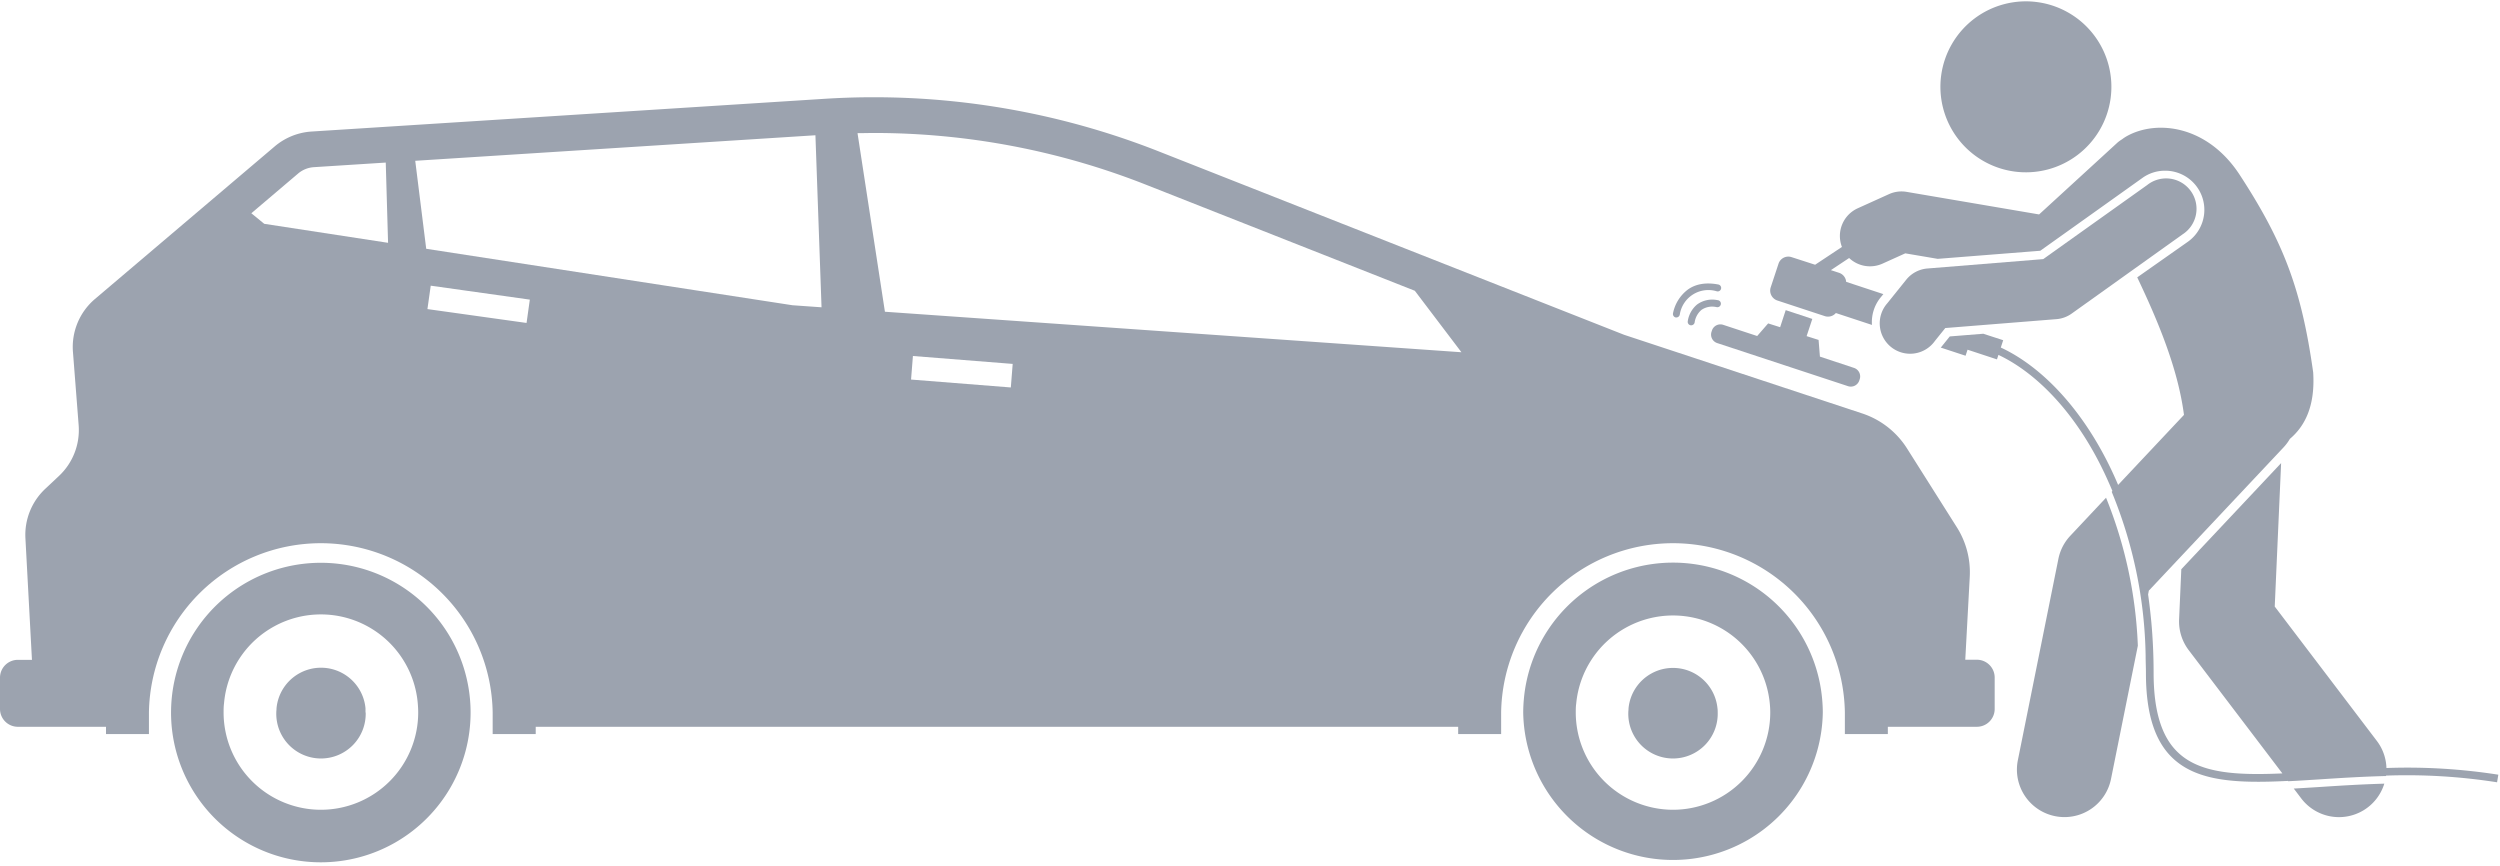 <svg xmlns="http://www.w3.org/2000/svg" viewBox="0 0 658 228"><path d="M603.72,207.55l1.95,2.57a12.48,12.48,0,0,0,21.88-3.86c-5.78.16-11.27.5-16.6.85C608.45,207.27,606.05,207.42,603.72,207.55Z" fill="#9ca3af"/><path d="M4.72,191.29H27.9v1.91H39.2v-5.66a45.24,45.24,0,0,1,90.47,0v5.66H141v-1.91H383.79v1.91H395.1v-5.66a45.24,45.24,0,0,1,90.47,0v5.66h11.31v-1.91h23.45A4.69,4.69,0,0,0,525,186.6v-8.28a4.69,4.69,0,0,0-4.68-4.68h-3.06l1.18-21.85A22.13,22.13,0,0,0,515,138.71L501.91,118a22.19,22.19,0,0,0-11.77-9.18l-62.67-20.7L305.37,40a204.51,204.51,0,0,0-88.26-14L82,34.62a16.64,16.64,0,0,0-9.69,3.91L25,78.69a16.57,16.57,0,0,0-5.8,13.94l1.5,19.25a16.56,16.56,0,0,1-5.17,13.38l-3.63,3.41a16.62,16.62,0,0,0-5.21,13l1.72,32H4.72A4.7,4.7,0,0,0,0,178.32v8.28A4.7,4.7,0,0,0,4.72,191.29ZM239.79,99.9l.49-6.2,26.26,2.08-.49,6.2ZM112.5,81.35l.87-6.16,26.08,3.67L138.59,85Zm103.73-.47-7.64-.54L112.18,65.48l-2.89-23.16L214.62,35.6ZM230.06,35a195.1,195.1,0,0,1,71.85,13.73l70.47,27.8,12.27,16.18L232.91,82.05l-7.21-47C227.16,35.05,228.61,35,230.06,35ZM78.41,45.72A7.14,7.14,0,0,1,82.6,44l18.93-1.21.61,21.12-32.59-5-3.4-2.78Z" fill="#9ca3af"/><path d="M123.86,187.54c0-1.23-.06-2.45-.17-3.65a39.42,39.42,0,0,0-78.5,0c-.11,1.2-.17,2.42-.17,3.65a39.42,39.42,0,0,0,78.84,0ZM84.44,213.13a25.62,25.62,0,0,1-25.59-25.59c0-.75,0-1.52.11-2.38a25.59,25.59,0,0,1,51,0c.07.83.11,1.61.11,2.38A25.62,25.62,0,0,1,84.44,213.13Z" fill="#9ca3af"/><path d="M96.2,187.54c0-.34,0-.71,0-1.12a11.76,11.76,0,0,0-23.42,0c0,.42-.06.78-.06,1.1a11.77,11.77,0,1,0,23.53,0Z" fill="#9ca3af"/><path d="M479.76,187.54c0-1.23-.07-2.45-.18-3.65a39.41,39.41,0,0,0-78.49,0c-.11,1.2-.18,2.42-.18,3.65a39.43,39.43,0,0,0,78.85,0Zm-39.42,25.59a25.63,25.63,0,0,1-25.6-25.59c0-.75,0-1.52.12-2.38a25.59,25.59,0,0,1,50.95,0c.08.83.12,1.61.12,2.38A25.62,25.62,0,0,1,440.34,213.13Z" fill="#9ca3af"/><path d="M452.1,187.54c0-.34,0-.71-.06-1.12a11.76,11.76,0,0,0-23.41,0c0,.42-.06.78-.06,1.1a11.77,11.77,0,1,0,23.53,0Z" fill="#9ca3af"/><path d="M554.31,131l-9.39,10a12.45,12.45,0,0,0-3.15,6.09l-10.67,53a12.5,12.5,0,0,0,9.79,14.72,12.35,12.35,0,0,0,2.48.25,12.5,12.5,0,0,0,12.24-10l7.07-35.1A115.61,115.61,0,0,0,554.31,131Z" fill="#9ca3af"/><path d="M450.58,87l-.1.3a2.35,2.35,0,0,0,1.5,3l34.39,11.33a2.35,2.35,0,0,0,3-1.5l.1-.3a2.36,2.36,0,0,0-1.5-3L479,93.86l-.35-4.39-3.15-1L477,83.94l-7-2.31-1.47,4.49-3.15-1-2.89,3.32-8.93-2.94A2.34,2.34,0,0,0,450.58,87Z" fill="#9ca3af"/><path d="M538.88,44.63a22.5,22.5,0,1,0-27.44-16.12A22.5,22.5,0,0,0,538.88,44.63Z" fill="#9ca3af"/><path d="M628.11,202.14a12.39,12.39,0,0,0-2.53-7.14l-26.87-35.36,1.68-37.75-26.27,27.93L573.54,163a12.49,12.49,0,0,0,2.53,8.12l24.65,32.44c-12.09.53-21.64,0-27.42-5.47-4.36-4.08-6.47-10.94-6.47-21,0-4.57-.21-9-.59-13.25q-.35-3.76-.86-7.38l.19-1,35.48-37.73a12.41,12.41,0,0,0,1.65-2.22c4-3.39,6.68-8.72,6.13-17.49C605.74,76,601,63.63,589.36,45.82c-8.56-12.91-21.7-14.28-29.43-10.07a10.35,10.35,0,0,0-1.41.92,8.13,8.13,0,0,0-1.35,1l-5.07,4.65L536.69,56.44,501.83,50.5a8,8,0,0,0-4.63.59L489,54.8A8,8,0,0,0,484.8,65l-7.06,4.68-6.19-2a2.72,2.72,0,0,0-3.45,1.74l-2.05,6.21a2.75,2.75,0,0,0,1.74,3.46l12.49,4.11a2.72,2.72,0,0,0,2.92-.81l9.5,3.13a10.29,10.29,0,0,1,2.23-7.17l.77-.94-9.79-3.23A2.73,2.73,0,0,0,484,71.79l-2.11-.69,4.8-3.19a8,8,0,0,0,8.78,1.48l6-2.71,8.53,1.45L537,66l26.86-19.15a10.16,10.16,0,0,1,6-1.92,10.3,10.3,0,0,1,6,18.69L562.52,73c5.23,11,10.71,23.83,12.3,36.2l-17.33,18.43c-.33-.77-.66-1.54-1-2.29-7.81-17.24-19-28.82-29.88-33.87l.63-1.93L522,87.84l-8.82.71L511,91.26c-.06.08-.13.14-.2.22l6.54,2.15.52-1.59,7.74,2.55.39-1.18c10.6,5,21.5,16.46,29,33.52.34.76.67,1.52,1,2.3l-.19.21a117.78,117.78,0,0,1,8.93,43.13c0,1.52.08,3.05.08,4.6,0,10.61,2.32,17.94,7.1,22.42,6.55,6.14,17,6.61,30.26,5.95l.07.08c2.73-.13,5.58-.32,8.56-.51,5.5-.36,11.19-.71,17.19-.86a.41.41,0,0,1,0-.11,153.52,153.52,0,0,1,29.24,1.76l.33-2A154.74,154.74,0,0,0,628.11,202.14Z" fill="#9ca3af"/><path d="M509.2,89.82l2.8-3.48L541.26,84a7.94,7.94,0,0,0,4-1.46L574.43,61.7a8,8,0,1,0-9.29-13L537.77,68.2l-30.5,2.47a8,8,0,0,0-5.59,3l-4.95,6.16a8,8,0,1,0,12.47,10Z" fill="#9ca3af"/><path d="M451.78,80.83a.93.93,0,1,0,.28-1.83,6.79,6.79,0,0,0-5.37,1.13,7.06,7.06,0,0,0-2.48,4.49.92.92,0,0,0,.81,1h.1a.92.92,0,0,0,.92-.82,5.31,5.31,0,0,1,1.79-3.24A5,5,0,0,1,451.78,80.83Z" fill="#9ca3af"/><path d="M441.06,83.56h.15a.93.93,0,0,0,.91-.77,7.61,7.61,0,0,1,9.8-6.1.92.92,0,1,0,.34-1.81c-3.21-.61-5.91-.17-8,1.32a10.33,10.33,0,0,0-3.93,6.29A.93.93,0,0,0,441.06,83.56Z" fill="#9ca3af"/></svg>